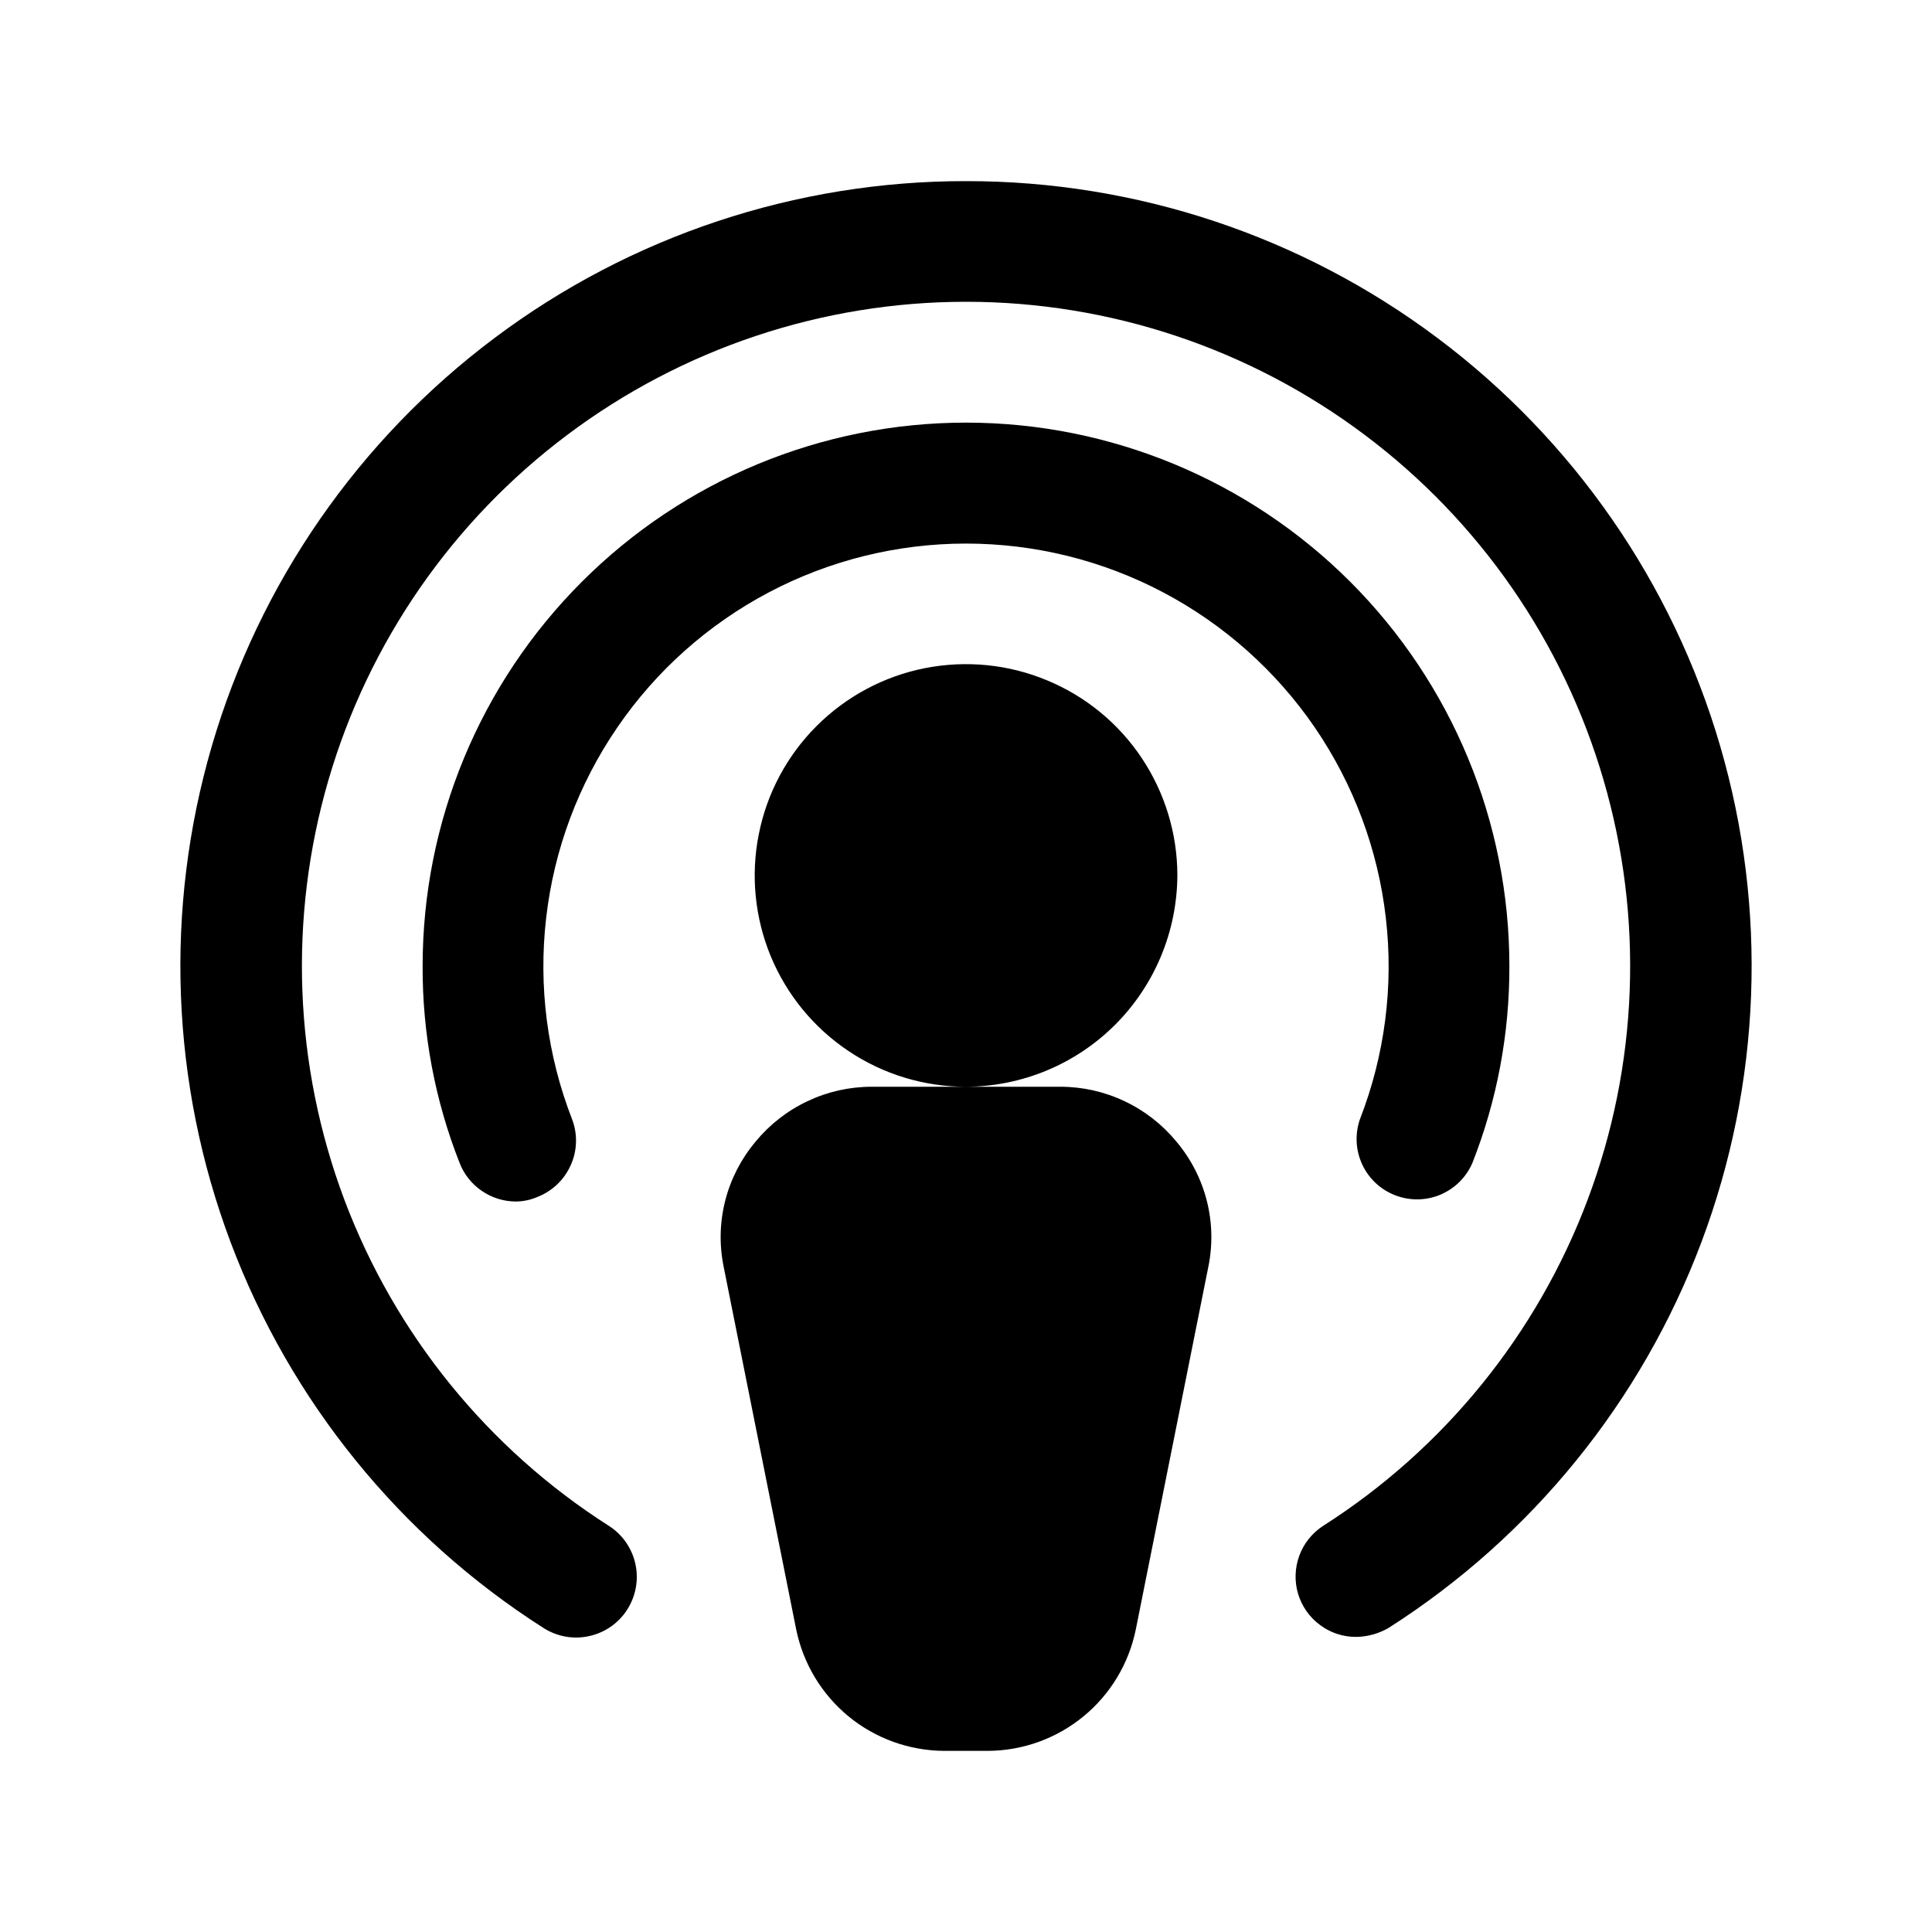 <svg width="20" height="20" viewBox="0 0 20 20" fill="none" xmlns="http://www.w3.org/2000/svg">
<path d="M10 11.25C9.567 11.25 9.145 11.122 8.785 10.881C8.425 10.641 8.145 10.299 7.979 9.9C7.814 9.5 7.77 9.06 7.855 8.636C7.939 8.211 8.147 7.822 8.453 7.516C8.759 7.21 9.149 7.001 9.573 6.917C9.998 6.833 10.438 6.876 10.837 7.042C11.237 7.207 11.579 7.487 11.819 7.847C12.059 8.207 12.188 8.63 12.188 9.062C12.185 9.642 11.954 10.197 11.545 10.607C11.135 11.017 10.58 11.248 10 11.25ZM10.977 11.25H9.024C8.793 11.25 8.566 11.301 8.358 11.4C8.15 11.498 7.966 11.642 7.82 11.82C7.671 11.998 7.564 12.206 7.507 12.431C7.45 12.656 7.445 12.89 7.492 13.117L8.242 16.867C8.314 17.221 8.506 17.539 8.784 17.768C9.063 17.997 9.413 18.123 9.774 18.125H10.227C10.588 18.123 10.937 17.997 11.216 17.768C11.495 17.539 11.686 17.221 11.758 16.867L12.508 13.117C12.555 12.89 12.55 12.656 12.493 12.431C12.436 12.206 12.329 11.998 12.18 11.82C12.034 11.642 11.85 11.498 11.642 11.4C11.434 11.301 11.207 11.25 10.977 11.25ZM14.078 11.586C14.025 11.739 14.033 11.906 14.101 12.053C14.169 12.2 14.291 12.315 14.442 12.373C14.593 12.432 14.76 12.43 14.909 12.368C15.059 12.305 15.178 12.188 15.242 12.039C15.498 11.39 15.627 10.698 15.625 10C15.625 8.508 15.032 7.077 13.978 6.023C12.923 4.968 11.492 4.375 10 4.375C8.508 4.375 7.077 4.968 6.023 6.023C4.968 7.077 4.375 8.508 4.375 10C4.372 10.698 4.502 11.39 4.758 12.039C4.803 12.156 4.883 12.256 4.986 12.327C5.089 12.398 5.211 12.437 5.336 12.438C5.414 12.438 5.491 12.422 5.563 12.391C5.717 12.331 5.841 12.213 5.908 12.062C5.976 11.912 5.981 11.74 5.922 11.586C5.664 10.923 5.572 10.207 5.654 9.501C5.735 8.794 5.988 8.118 6.39 7.531C6.791 6.944 7.33 6.464 7.959 6.132C8.588 5.8 9.289 5.627 10 5.627C10.711 5.627 11.412 5.8 12.041 6.132C12.67 6.464 13.209 6.944 13.611 7.531C14.012 8.118 14.265 8.794 14.346 9.501C14.428 10.207 14.336 10.923 14.078 11.586ZM10 1.875C8.241 1.873 6.529 2.442 5.122 3.497C3.714 4.551 2.686 6.034 2.193 7.722C1.7 9.41 1.768 11.213 2.387 12.859C3.006 14.505 4.142 15.906 5.625 16.852C5.765 16.942 5.935 16.973 6.098 16.937C6.26 16.902 6.402 16.804 6.492 16.664C6.582 16.524 6.613 16.354 6.578 16.192C6.543 16.029 6.445 15.887 6.305 15.797C5.05 14.997 4.089 13.812 3.565 12.42C3.042 11.028 2.984 9.503 3.4 8.075C3.816 6.647 4.685 5.392 5.875 4.5C7.065 3.607 8.512 3.124 10 3.124C11.488 3.124 12.935 3.607 14.125 4.5C15.315 5.392 16.184 6.647 16.6 8.075C17.017 9.503 16.959 11.028 16.435 12.42C15.911 13.812 14.95 14.997 13.695 15.797C13.582 15.871 13.496 15.979 13.45 16.105C13.404 16.232 13.399 16.37 13.438 16.5C13.477 16.629 13.556 16.742 13.665 16.822C13.773 16.903 13.904 16.946 14.039 16.945C14.157 16.944 14.273 16.911 14.375 16.852C15.858 15.906 16.994 14.505 17.613 12.859C18.232 11.213 18.3 9.41 17.807 7.722C17.314 6.034 16.286 4.551 14.878 3.497C13.471 2.442 11.759 1.873 10 1.875Z" fill="currentColor"/>
</svg>

